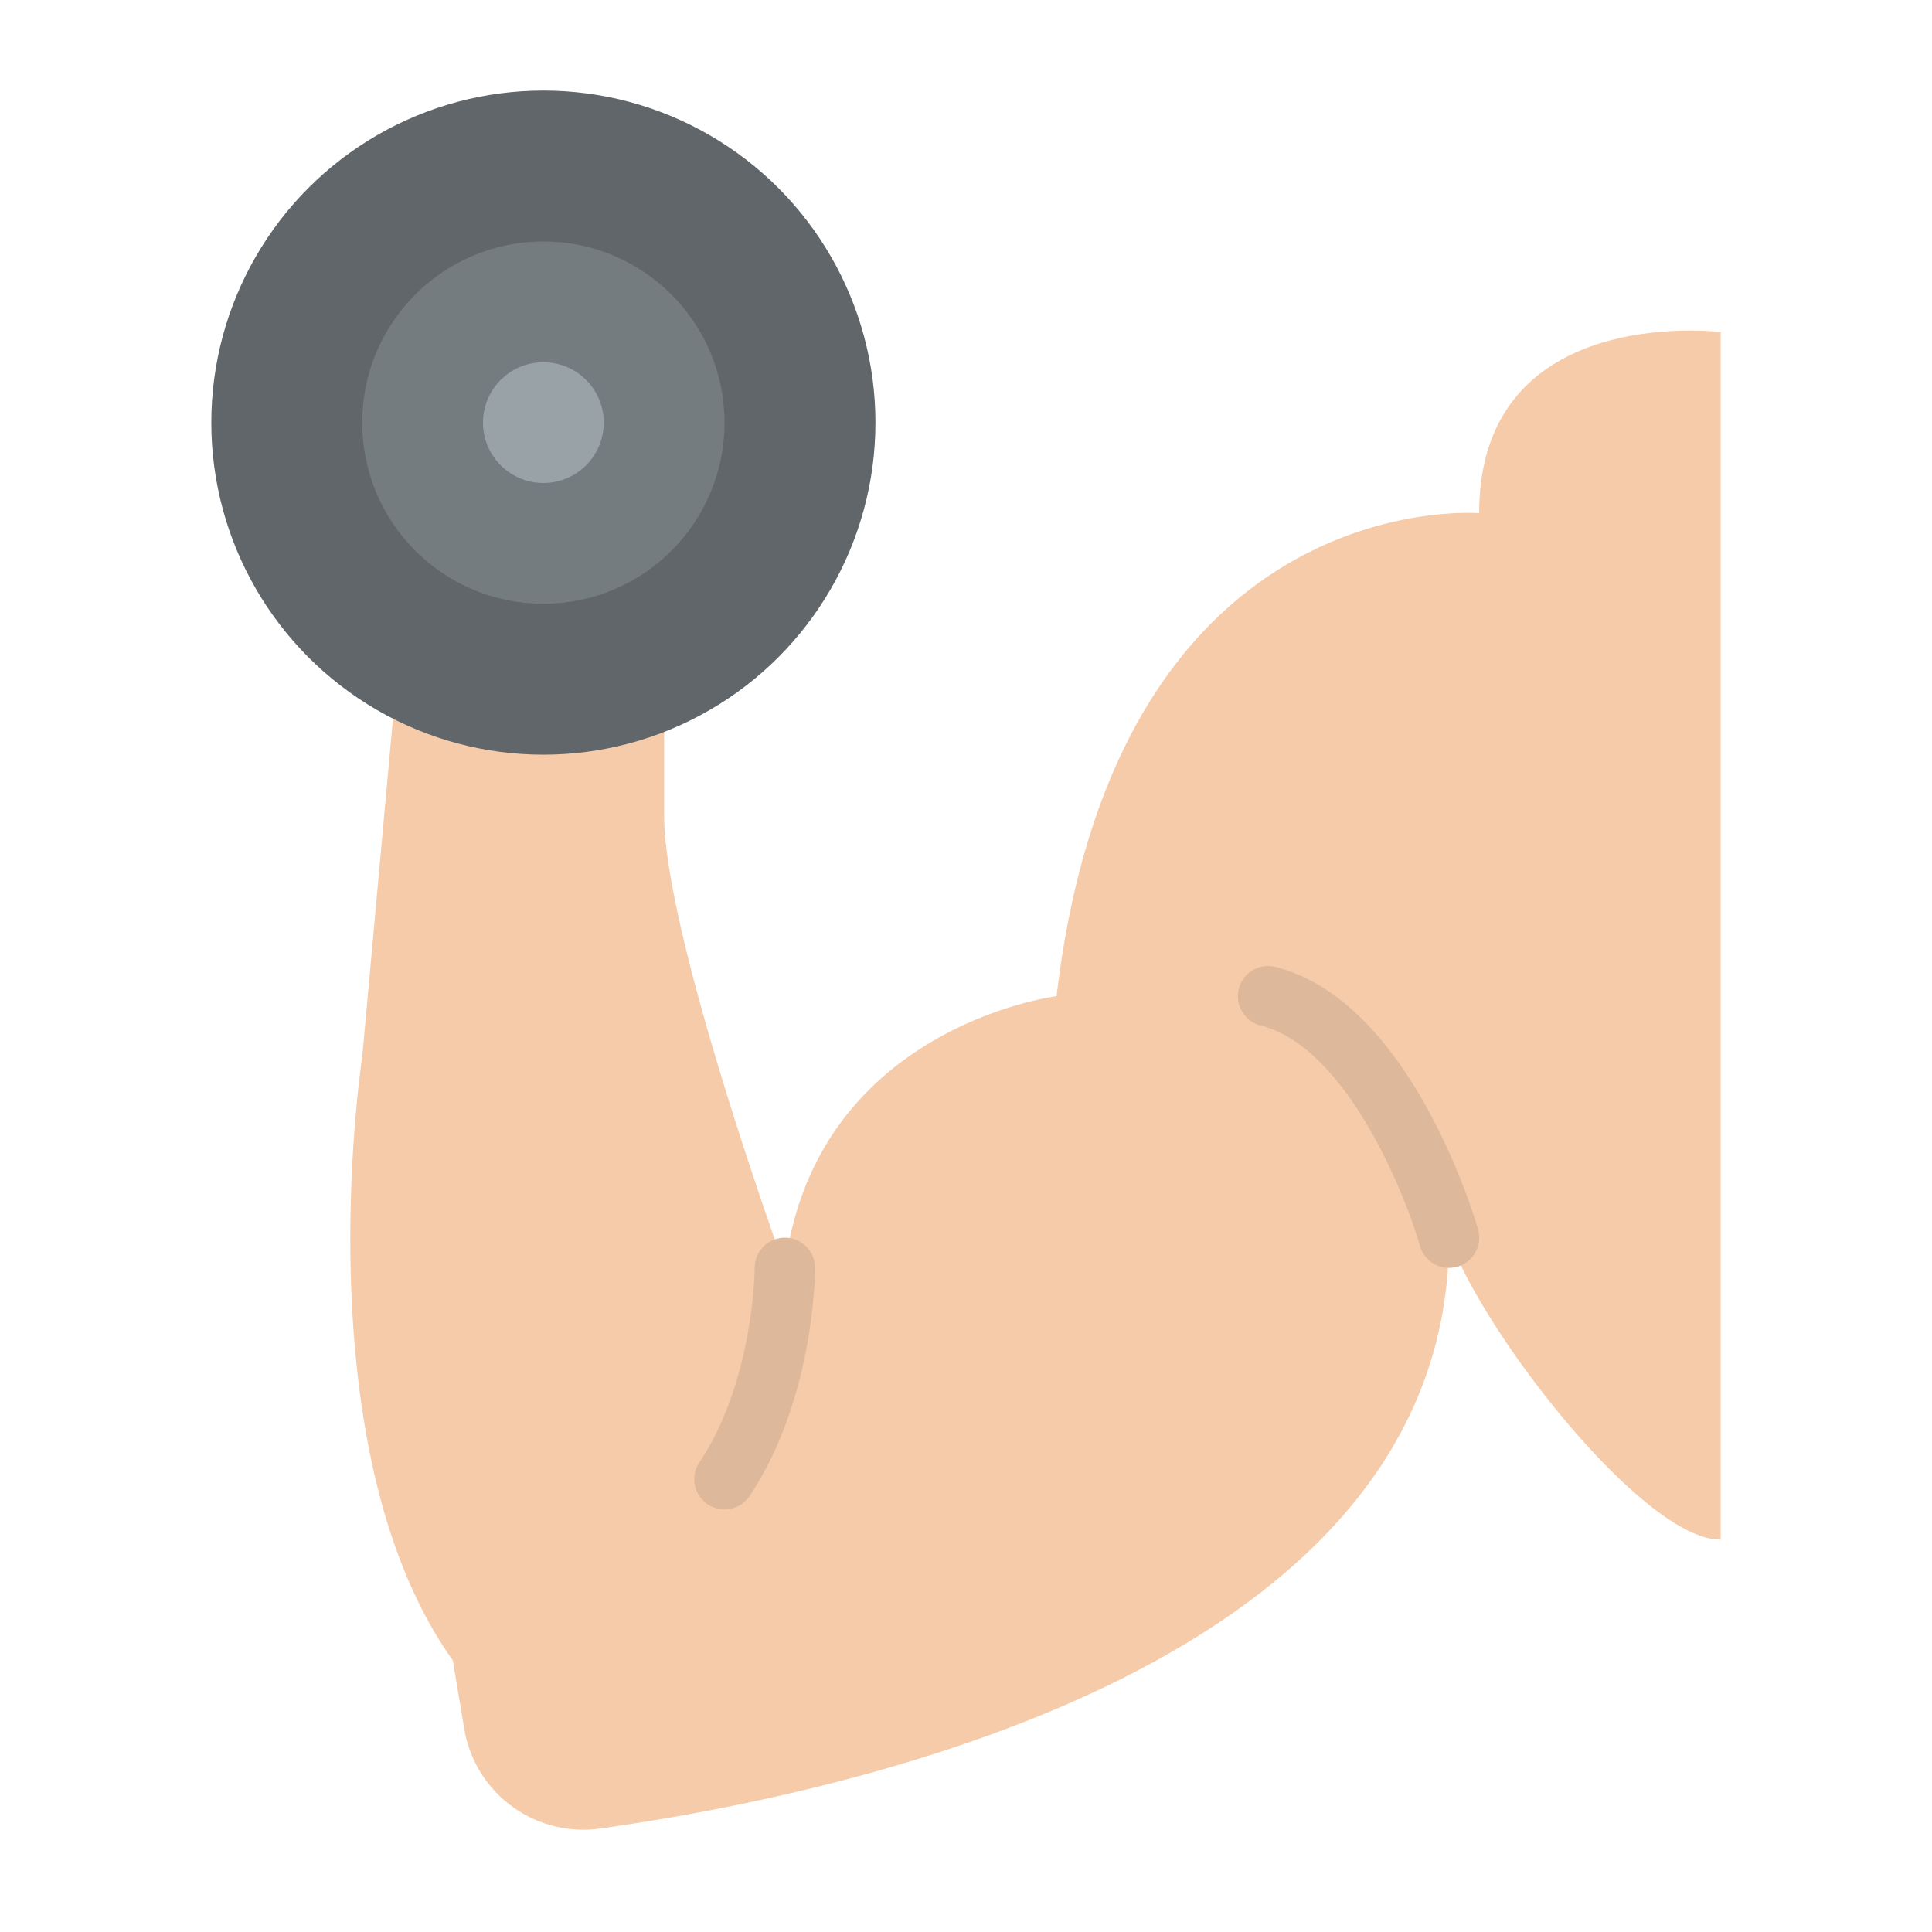 <svg id="Flat" height="512" viewBox="0 0 512 512" width="512" xmlns="http://www.w3.org/2000/svg"><path d="m456 408c-20.012.293-62.547-53.8-72-80 0 112.683-156.759 146.987-224.942 156.578a32 32 0 0 1 -36.033-26.427l-3.025-18.151c-40-56-24-160-24-160l16-176h64v112c0 32 32 120 32 120 8-64 72-72 72-72 16-136 112-128 112-128 0-56 64-48 64-48z" fill="#f5cbaa"/><circle cx="144" cy="112" fill="#606669" r="88"/><circle cx="144" cy="112" fill="#757c80" r="48"/><circle cx="144" cy="112" fill="#99a2a7" r="16"/><g fill="#deb89a"><path d="m191.992 400a8 8 0 0 1 -6.648-12.439c14.488-21.732 14.656-51.261 14.656-51.561a8 8 0 0 1 16 0c0 1.4-.2 34.718-17.344 60.438a7.992 7.992 0 0 1 -6.664 3.562z"/><path d="m384 336a8 8 0 0 1 -7.686-5.8c-4.122-14.348-19.746-52.816-42.25-58.442a8 8 0 0 1 3.88-15.522c36.068 9.017 53.047 67.1 53.752 69.563a8.007 8.007 0 0 1 -7.696 10.201z"/></g></svg>